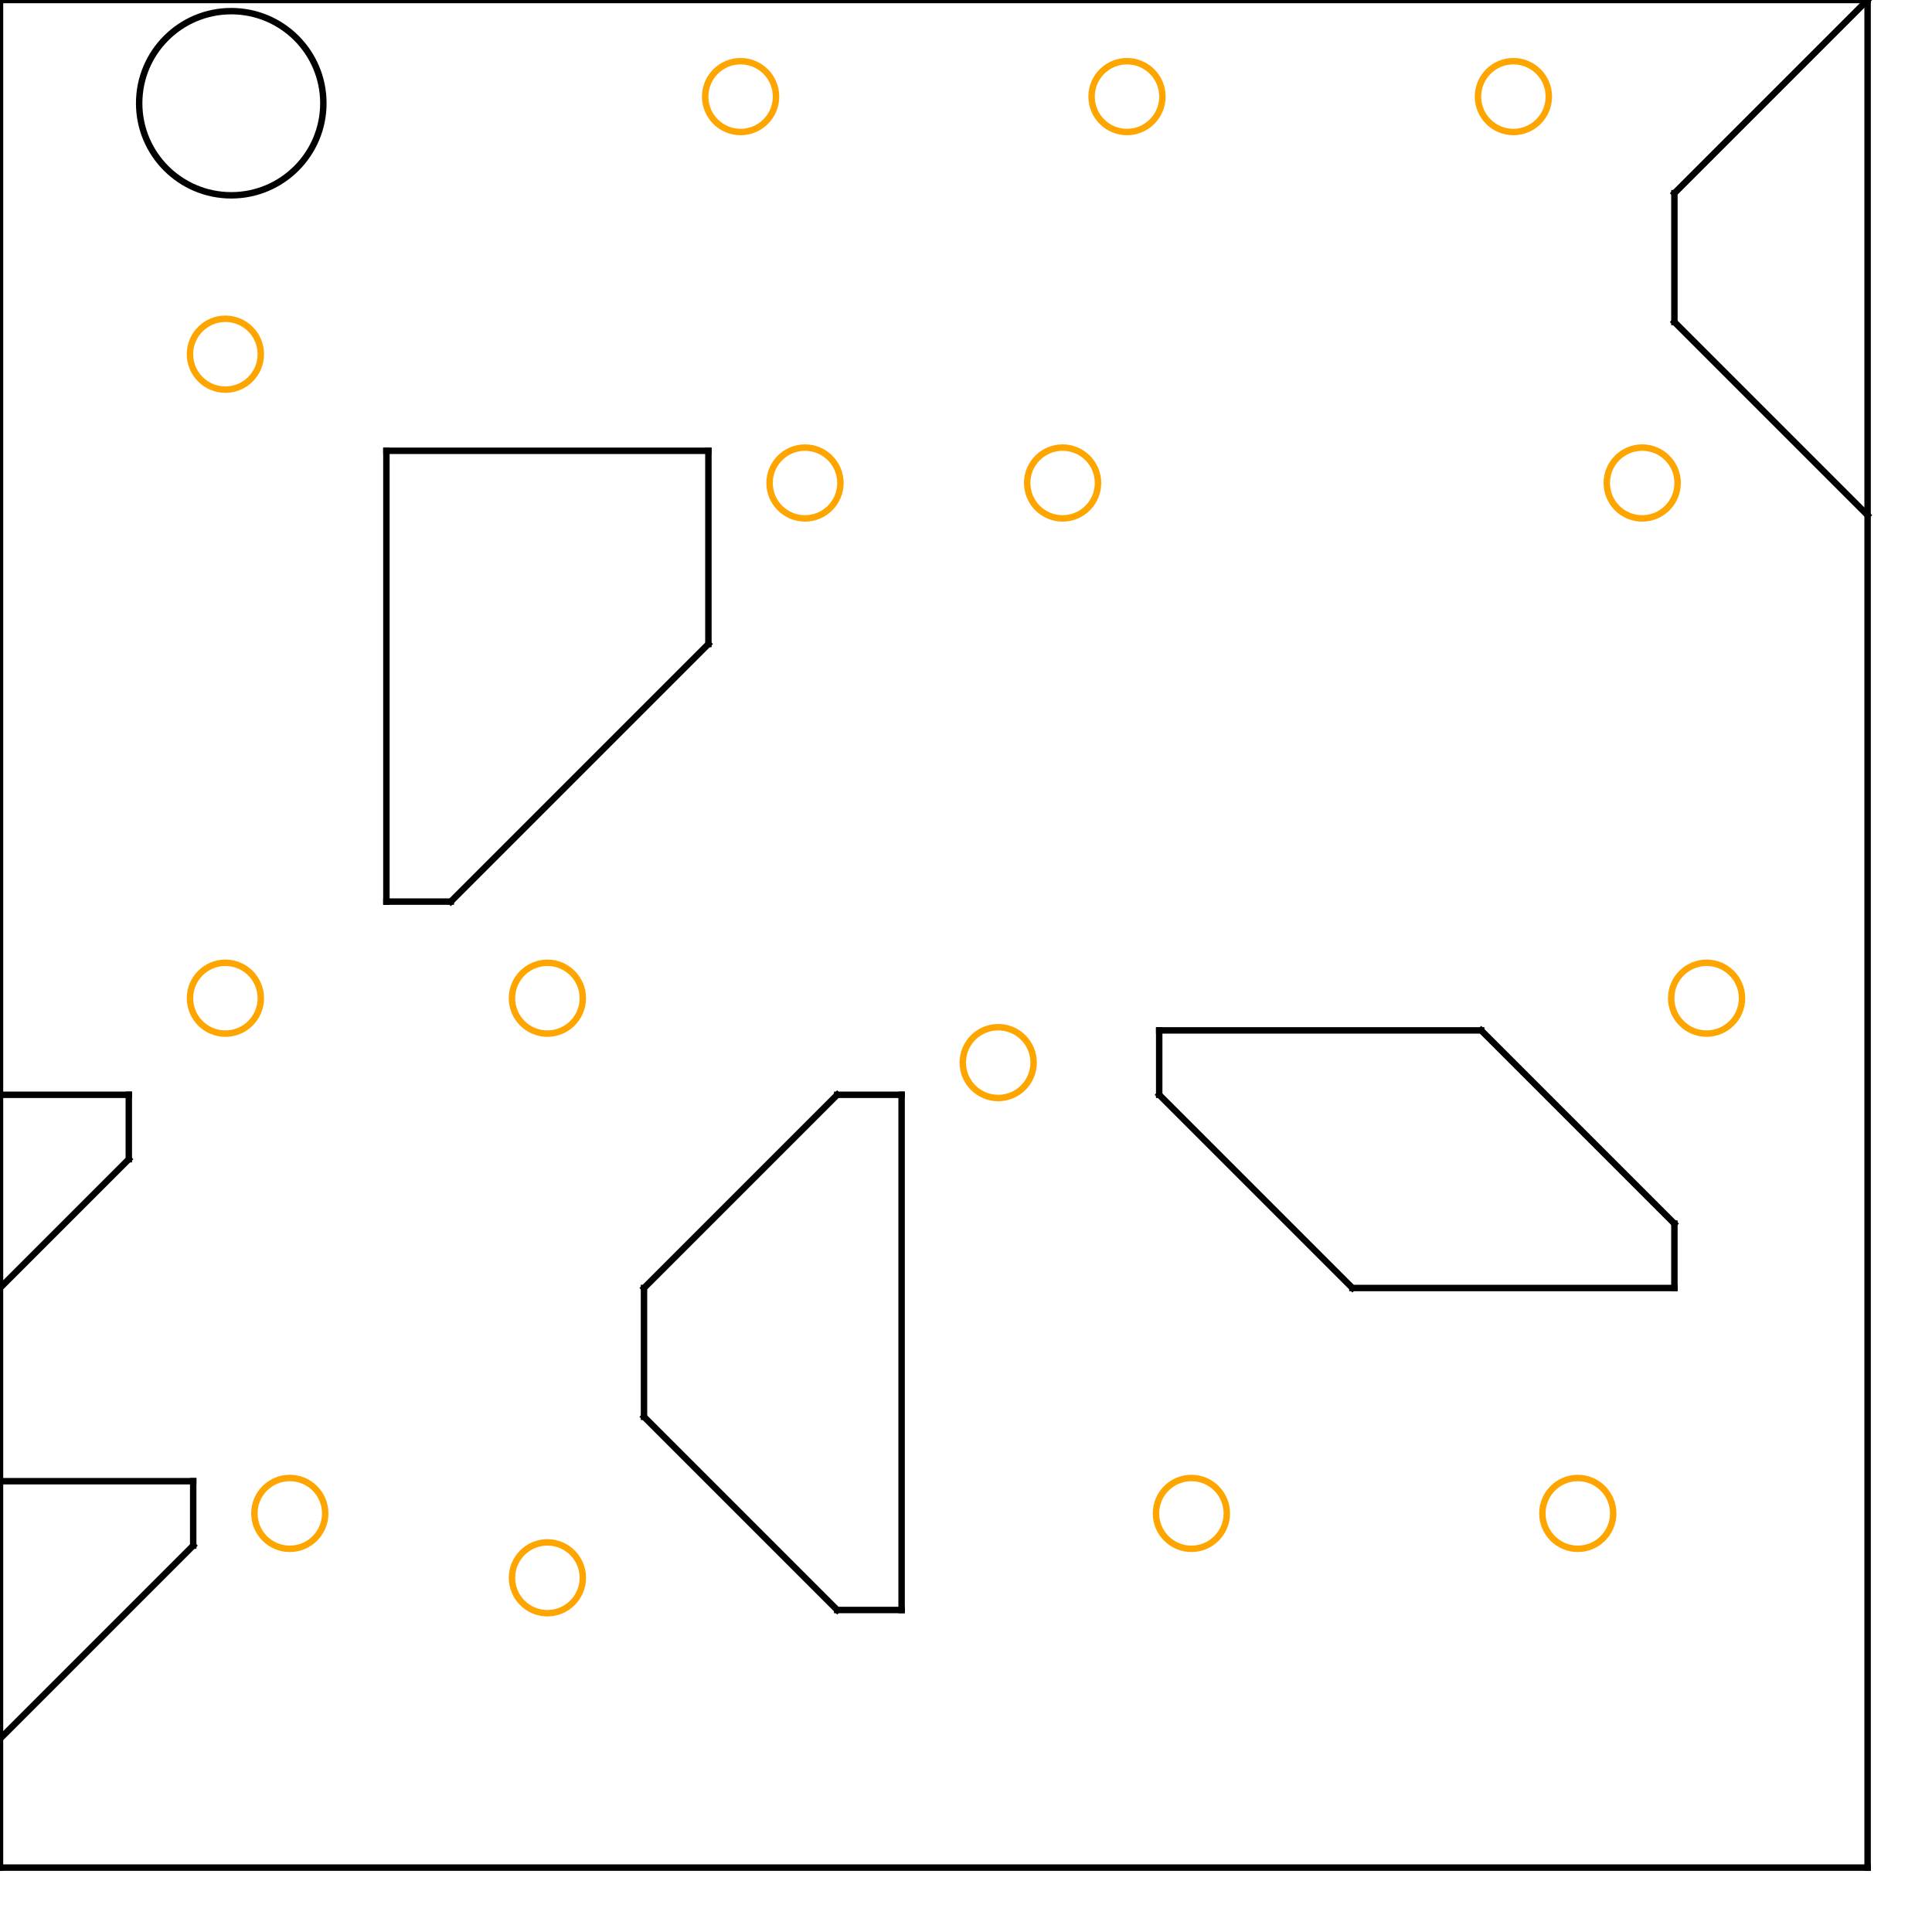 <?xml version="1.0" encoding="utf-8" standalone="no"?>
<!DOCTYPE svg PUBLIC "-//W3C//DTD SVG 1.1//EN" "http://www.w3.org/Graphics/SVG/1.1/DTD/svg11.dtd">
<svg viewBox = "0 0 300 300" version = "1.1" xmlns="http://www.w3.org/2000/svg" xmlns:xlink="http://www.w3.org/1999/xlink"  source = "KartenGenerator" >
<line x1="0" y1 ="0" x2="0" y2="290" stroke = "black" stroke-width = "1" stroke-linecap="square"/>
<line x1="0" y1 ="290" x2="290" y2="290" stroke = "black" stroke-width = "1" stroke-linecap="square"/>
<line x1="290" y1 ="290" x2="290" y2="0" stroke = "black" stroke-width = "1" stroke-linecap="square"/>
<line x1="290" y1 ="0" x2="0" y2="0" stroke = "black" stroke-width = "1" stroke-linecap="square"/>
<line x1="260" y1 ="30" x2="290" y2="0" stroke = "black" stroke-width = "1" stroke-linecap="square"/>
<line x1="260" y1 ="30" x2="260" y2="50" stroke = "black" stroke-width = "1" stroke-linecap="square"/>
<line x1="260" y1 ="50" x2="290" y2="80" stroke = "black" stroke-width = "1" stroke-linecap="square"/>
<line x1="60" y1 ="70" x2="110" y2="70" stroke = "black" stroke-width = "1" stroke-linecap="square"/>
<line x1="110" y1 ="70" x2="110" y2="100" stroke = "black" stroke-width = "1" stroke-linecap="square"/>
<line x1="110" y1 ="100" x2="70" y2="140" stroke = "black" stroke-width = "1" stroke-linecap="square"/>
<line x1="70" y1 ="140" x2="60" y2="140" stroke = "black" stroke-width = "1" stroke-linecap="square"/>
<line x1="60" y1 ="140" x2="60" y2="70" stroke = "black" stroke-width = "1" stroke-linecap="square"/>
<line x1="180" y1 ="160" x2="230" y2="160" stroke = "black" stroke-width = "1" stroke-linecap="square"/>
<line x1="230" y1 ="160" x2="260" y2="190" stroke = "black" stroke-width = "1" stroke-linecap="square"/>
<line x1="260" y1 ="190" x2="260" y2="200" stroke = "black" stroke-width = "1" stroke-linecap="square"/>
<line x1="260" y1 ="200" x2="210" y2="200" stroke = "black" stroke-width = "1" stroke-linecap="square"/>
<line x1="210" y1 ="200" x2="180" y2="170" stroke = "black" stroke-width = "1" stroke-linecap="square"/>
<line x1="180" y1 ="160" x2="180" y2="170" stroke = "black" stroke-width = "1" stroke-linecap="square"/>
<line x1="0" y1 ="170" x2="20" y2="170" stroke = "black" stroke-width = "1" stroke-linecap="square"/>
<line x1="20" y1 ="170" x2="20" y2="180" stroke = "black" stroke-width = "1" stroke-linecap="square"/>
<line x1="20" y1 ="180" x2="0" y2="200" stroke = "black" stroke-width = "1" stroke-linecap="square"/>
<line x1="100" y1 ="200" x2="130" y2="170" stroke = "black" stroke-width = "1" stroke-linecap="square"/>
<line x1="130" y1 ="170" x2="140" y2="170" stroke = "black" stroke-width = "1" stroke-linecap="square"/>
<line x1="140" y1 ="170" x2="140" y2="250" stroke = "black" stroke-width = "1" stroke-linecap="square"/>
<line x1="140" y1 ="250" x2="130" y2="250" stroke = "black" stroke-width = "1" stroke-linecap="square"/>
<line x1="130" y1 ="250" x2="100" y2="220" stroke = "black" stroke-width = "1" stroke-linecap="square"/>
<line x1="100" y1 ="220" x2="100" y2="200" stroke = "black" stroke-width = "1" stroke-linecap="square"/>
<line x1="0" y1 ="230" x2="30" y2="230" stroke = "black" stroke-width = "1" stroke-linecap="square"/>
<line x1="30" y1 ="230" x2="30" y2="240" stroke = "black" stroke-width = "1" stroke-linecap="square"/>
<line x1="30" y1 ="240" x2="0" y2="270" stroke = "black" stroke-width = "1" stroke-linecap="square"/>
<circle cx="35.911" cy ="16.029" r="14.3" fill="none" stroke = "black" stroke-width = "1"/>
<circle cx="35" cy ="55" r="5.5" fill="none" stroke = "orange" stroke-width = "1"/>" id = "0
<circle cx="115" cy ="15" r="5.5" fill="none" stroke = "orange" stroke-width = "1"/>" id = "1
<circle cx="175" cy ="15" r="5.5" fill="none" stroke = "orange" stroke-width = "1"/>" id = "2
<circle cx="235" cy ="15" r="5.5" fill="none" stroke = "orange" stroke-width = "1"/>" id = "3
<circle cx="125" cy ="75" r="5.5" fill="none" stroke = "orange" stroke-width = "1"/>" id = "4
<circle cx="165" cy ="75" r="5.5" fill="none" stroke = "orange" stroke-width = "1"/>" id = "5
<circle cx="255" cy ="75" r="5.5" fill="none" stroke = "orange" stroke-width = "1"/>" id = "6
<circle cx="35" cy ="155" r="5.5" fill="none" stroke = "orange" stroke-width = "1"/>" id = "7
<circle cx="85" cy ="155" r="5.5" fill="none" stroke = "orange" stroke-width = "1"/>" id = "8
<circle cx="155" cy ="165" r="5.5" fill="none" stroke = "orange" stroke-width = "1"/>" id = "9
<circle cx="265" cy ="155" r="5.5" fill="none" stroke = "orange" stroke-width = "1"/>" id = "10
<circle cx="45" cy ="235" r="5.5" fill="none" stroke = "orange" stroke-width = "1"/>" id = "11
<circle cx="85" cy ="245" r="5.5" fill="none" stroke = "orange" stroke-width = "1"/>" id = "12
<circle cx="185" cy ="235" r="5.5" fill="none" stroke = "orange" stroke-width = "1"/>" id = "13
<circle cx="245" cy ="235" r="5.5" fill="none" stroke = "orange" stroke-width = "1"/>" id = "14
</svg>
